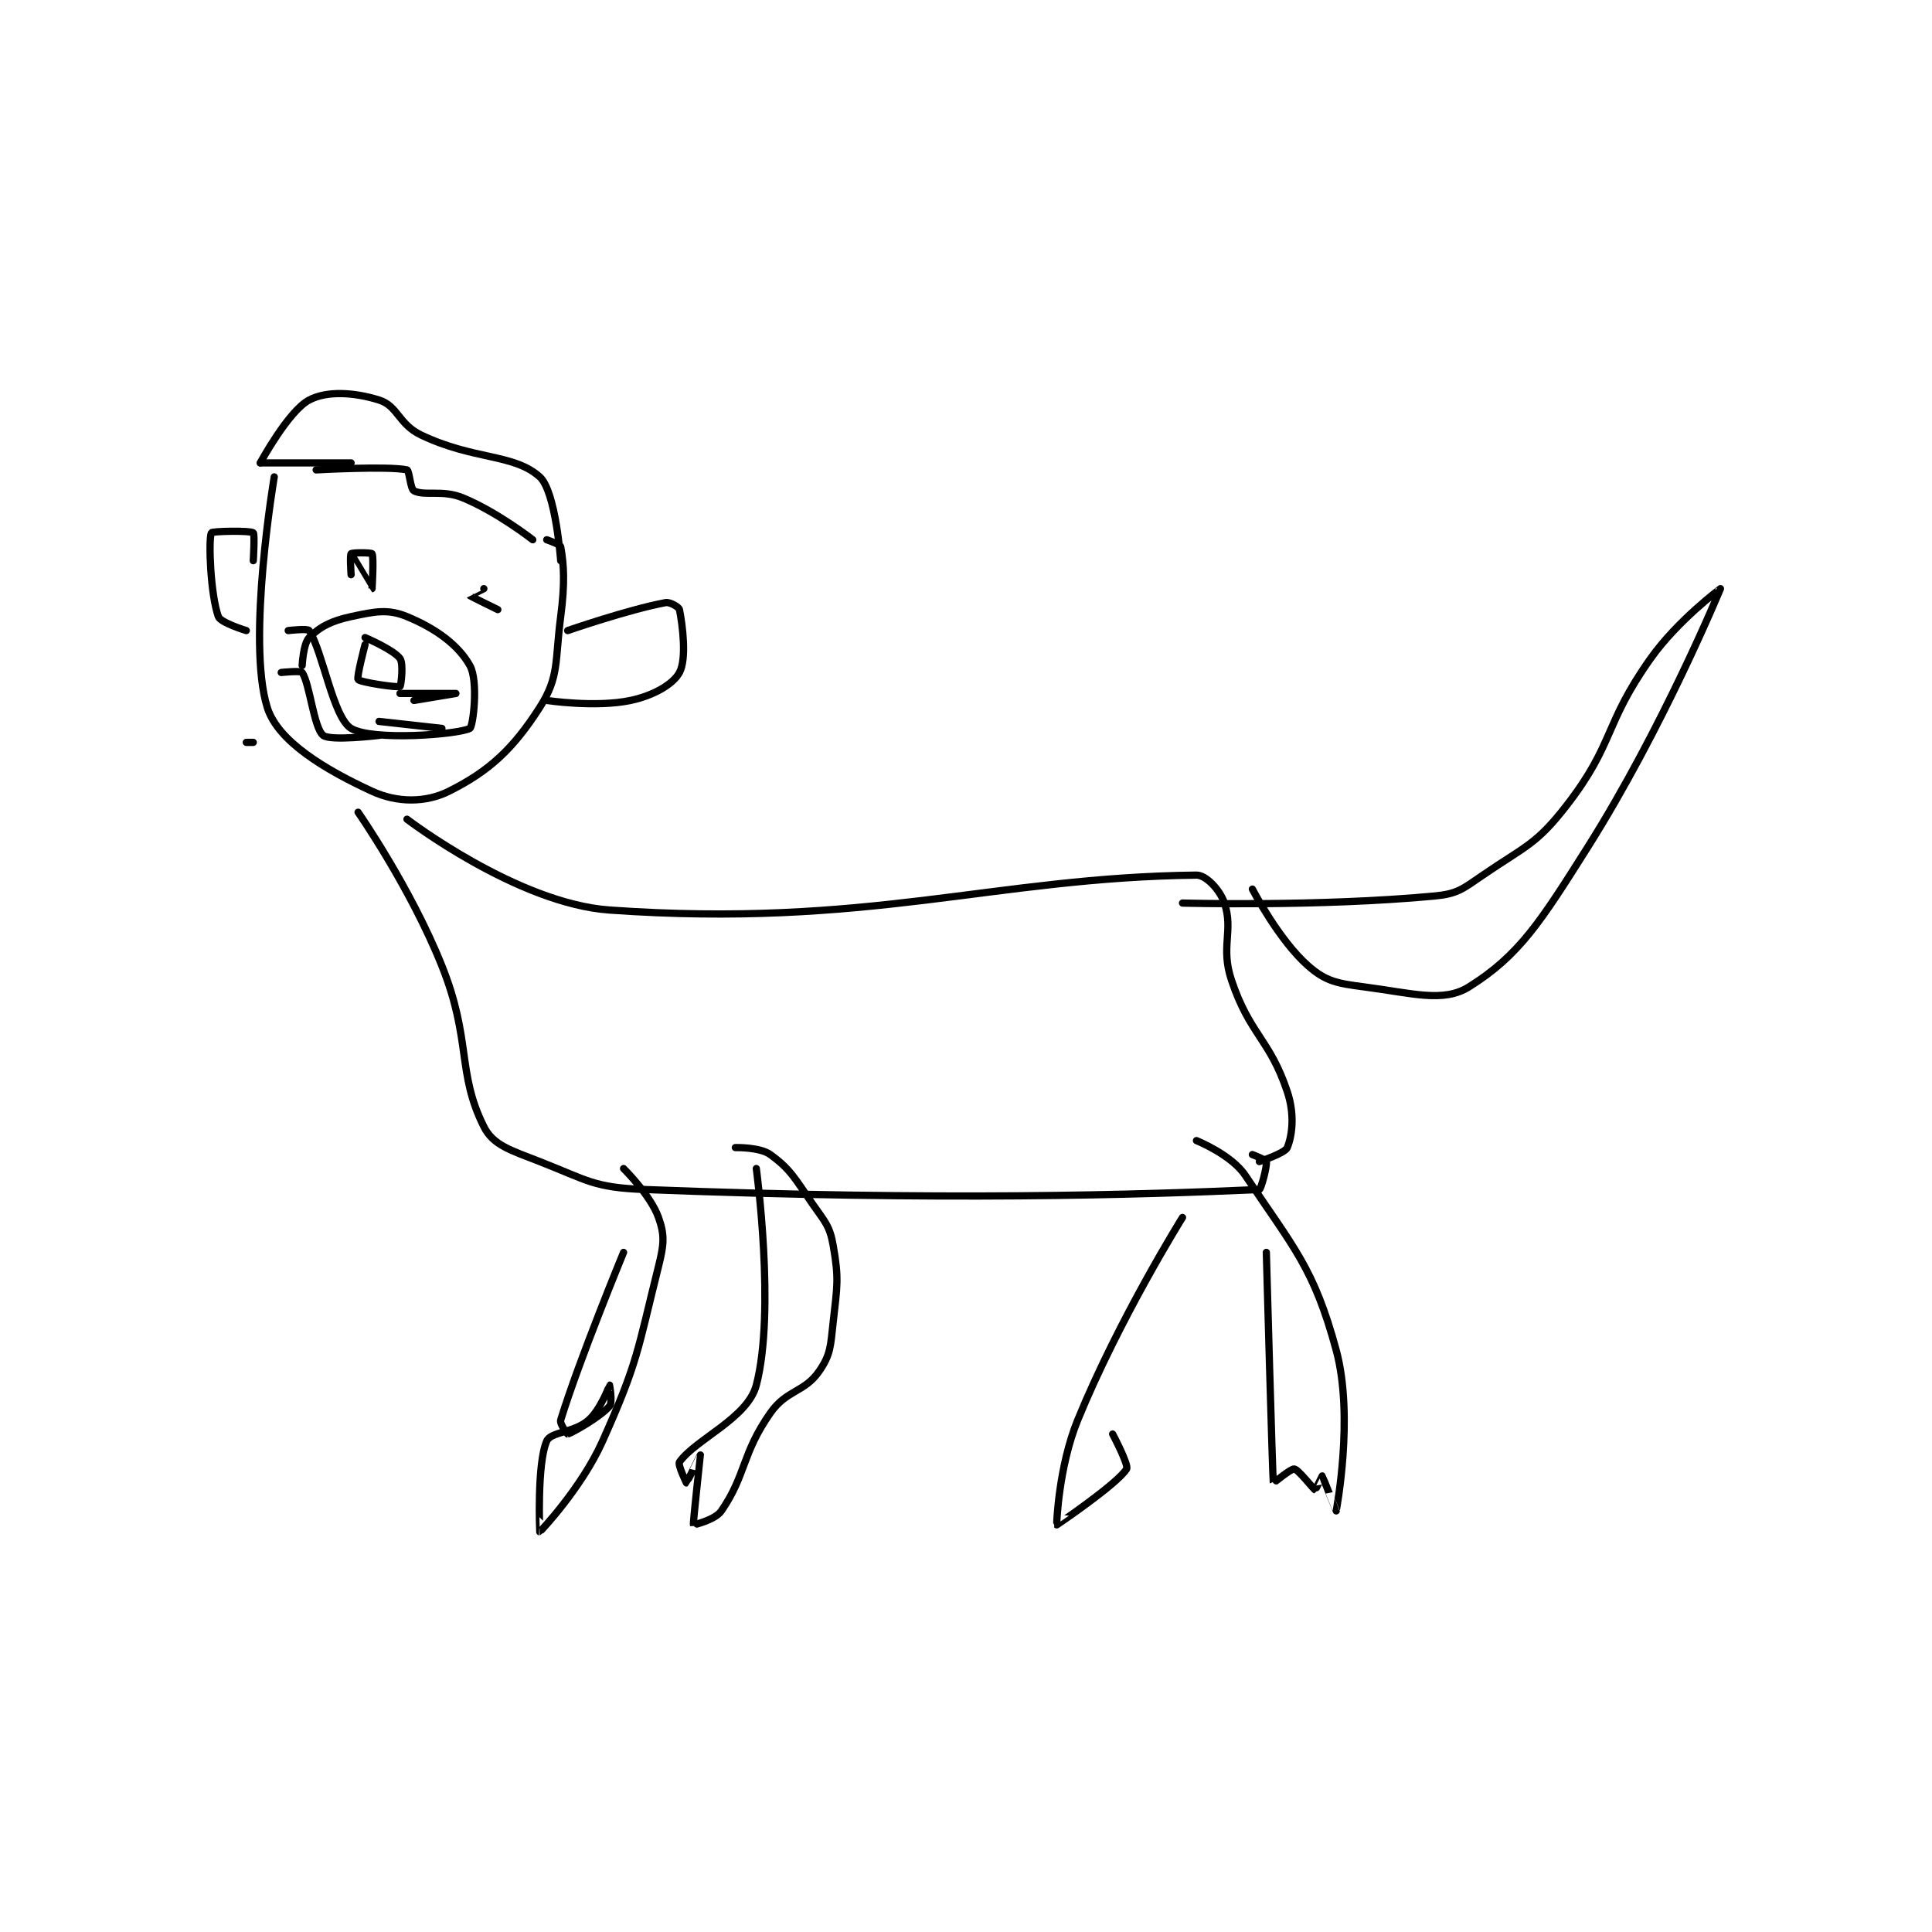 <?xml version="1.0" encoding="utf-8"?>
<!DOCTYPE svg PUBLIC "-//W3C//DTD SVG 1.1//EN" "http://www.w3.org/Graphics/SVG/1.1/DTD/svg11.dtd">
<svg viewBox="0 0 800 800" preserveAspectRatio="xMinYMin meet" xmlns="http://www.w3.org/2000/svg" version="1.1">
<g fill="none" stroke="black" stroke-linecap="round" stroke-linejoin="round" stroke-width="1.037">
<g transform="translate(87.52,165.64) scale(2.893) translate(-296,-184)">
<path id="0" d="M303 193 C303 193 307.008 185.584 310 184 C312.543 182.654 316.44 182.887 320 184 C322.693 184.841 322.796 187.467 326 189 C333.588 192.629 339.276 191.648 343 195 C345.294 197.065 346 207 346 207 "/>
<path id="1" d="M305 195 C305 195 301.03 218.454 304 228 C305.514 232.867 312.288 236.902 319 240 C322.595 241.659 326.69 241.655 330 240 C335.718 237.141 339.154 234.009 343 228 C345.824 223.588 345.163 221.416 346 215 C346.625 210.209 346.461 207.534 346 205 C345.937 204.654 344 204 344 204 "/>
<path id="2" d="M311 194 C311 194 321.308 193.423 324 194 C324.34 194.073 324.476 196.738 325 197 C326.571 197.785 329.075 196.796 332 198 C336.922 200.027 342 204 342 204 "/>
<path id="3" d="M316 193 L303 193 "/>
<path id="4" d="M347 217 C347 217 355.625 214.008 361 213 C361.661 212.876 362.93 213.648 363 214 C363.453 216.266 364.051 221.048 363 223 C362.093 224.685 359.276 226.31 356 227 C350.987 228.055 344 227 344 227 "/>
<path id="5" d="M302 207 C302 207 302.231 203.154 302 203 C301.481 202.654 296.093 202.776 296 203 C295.568 204.037 295.87 211.835 297 215 C297.314 215.878 301 217 301 217 "/>
<path id="6" d="M324 244 C324 244 339.755 256.062 353 257 C390.029 259.622 407.916 252.331 437 252 C438.368 251.984 440.375 254.124 441 256 C442.329 259.986 440.415 262.245 442 267 C444.611 274.832 447.488 275.463 450 283 C451.077 286.23 450.722 289.195 450 291 C449.675 291.812 446 293 446 293 "/>
<path id="7" d="M317 243 C317 243 324.515 253.788 329 265 C333.25 275.626 331.123 280.246 335 288 C336.342 290.684 338.871 291.384 343 293 C349.87 295.688 350.687 296.716 358 297 C400.463 298.649 429.051 297.762 446 297 C446.227 296.99 447.135 293.676 447 293 C446.95 292.751 445 292 445 292 "/>
<path id="8" d="M371 291 C371 291 374.505 290.913 376 292 C378.896 294.106 379.467 295.342 382 299 C383.834 301.649 384.499 302.159 385 305 C385.844 309.786 385.581 310.774 385 316 C384.619 319.431 384.65 320.616 383 323 C380.865 326.084 378.364 325.623 376 329 C371.901 334.855 372.557 337.826 369 343 C368.102 344.306 365.005 345.012 365 345 C364.914 344.771 366.001 335.005 366 335 C366 334.998 364.032 338.989 364 339 C364 339 362.717 336.396 363 336 C365.335 332.731 372.761 329.732 374 325 C376.768 314.432 374 294 374 294 "/>
<path id="9" d="M355 294 C355 294 358.856 297.796 360 301 C360.912 303.553 360.785 304.861 360 308 C356.973 320.109 357.098 321.605 352 333 C348.963 339.789 343.021 346 343 346 C342.998 346 342.585 336.234 344 333 C344.592 331.646 347.943 331.829 350 330 C351.767 328.429 352.989 325.007 353 325 C353.003 324.998 353.448 327.478 353 328 C351.635 329.592 347.633 331.819 347 332 C346.962 332.011 345.832 330.546 346 330 C348.656 321.368 355 306 355 306 "/>
<path id="10" d="M437 290 C437 290 442.005 292.008 444 295 C450.946 305.419 453.796 308.17 457 320 C459.584 329.54 457.002 342.986 457 343 C457 343.003 455.049 338.049 455 338 C454.993 337.993 454.027 340.007 454 340 C453.794 339.948 451.609 337.101 451 337 C450.536 336.923 448.006 339.044 448 339 C447.884 338.097 447 306 447 306 "/>
<path id="11" d="M445 254 C445 254 448.8 261.325 453 265 C455.532 267.216 457.133 267.496 461 268 C467.913 268.902 472.34 270.288 476 268 C483.199 263.501 486.243 258.699 493 248 C503.772 230.945 511.996 211.011 512 211 C512.001 210.996 505.894 215.513 502 221 C495.278 230.472 496.876 233.118 490 242 C485.621 247.656 484.152 247.791 478 252 C475.044 254.022 474.359 254.688 471 255 C454.344 256.549 435 256 435 256 "/>
<path id="12" d="M435 301 C435 301 425.919 315.531 420 330 C417.266 336.683 416.959 344.959 417 345 C417.007 345.007 425.686 339.135 427 337 C427.35 336.431 425 332 425 332 "/>
<path id="13" d="M316 206 C316 206 318.992 211 319 211 C319 211 319.276 206.46 319 206 C318.901 205.835 316.188 205.812 316 206 C315.812 206.188 316 209 316 209 "/>
<path id="14" d="M335 211 C335 211 332.997 211.995 333 212 C333.043 212.065 337 214 337 214 "/>
<path id="15" d="M307 217 C307 217 309.787 216.669 310 217 C311.973 220.069 313.426 229.434 316 231 C319.013 232.834 331.34 231.879 333 231 C333.465 230.754 334.252 224.226 333 222 C331.322 219.017 328.066 216.674 324 215 C321.262 213.873 319.431 214.265 316 215 C313.151 215.611 311.533 216.467 310 218 C309.148 218.852 309 222 309 222 "/>
<path id="16" d="M318 219 C318 219 316.76 223.712 317 224 C317.346 224.415 322.616 225.192 323 225 C323.14 224.93 323.542 221.759 323 221 C322.109 219.752 318 218 318 218 "/>
<path id="17" d="M301 233 L302 233 "/>
<path id="18" d="M323 226 C323 226 331 226 331 226 C331 226 325 227 325 227 "/>
<path id="19" d="M306 223 C306 223 308.8 222.7 309 223 C310.099 224.649 310.656 230.9 312 232 C313.038 232.849 320 232 320 232 "/>
<path id="20" d="M320 230 L329 231 "/>
</g>
</g>
</svg>
